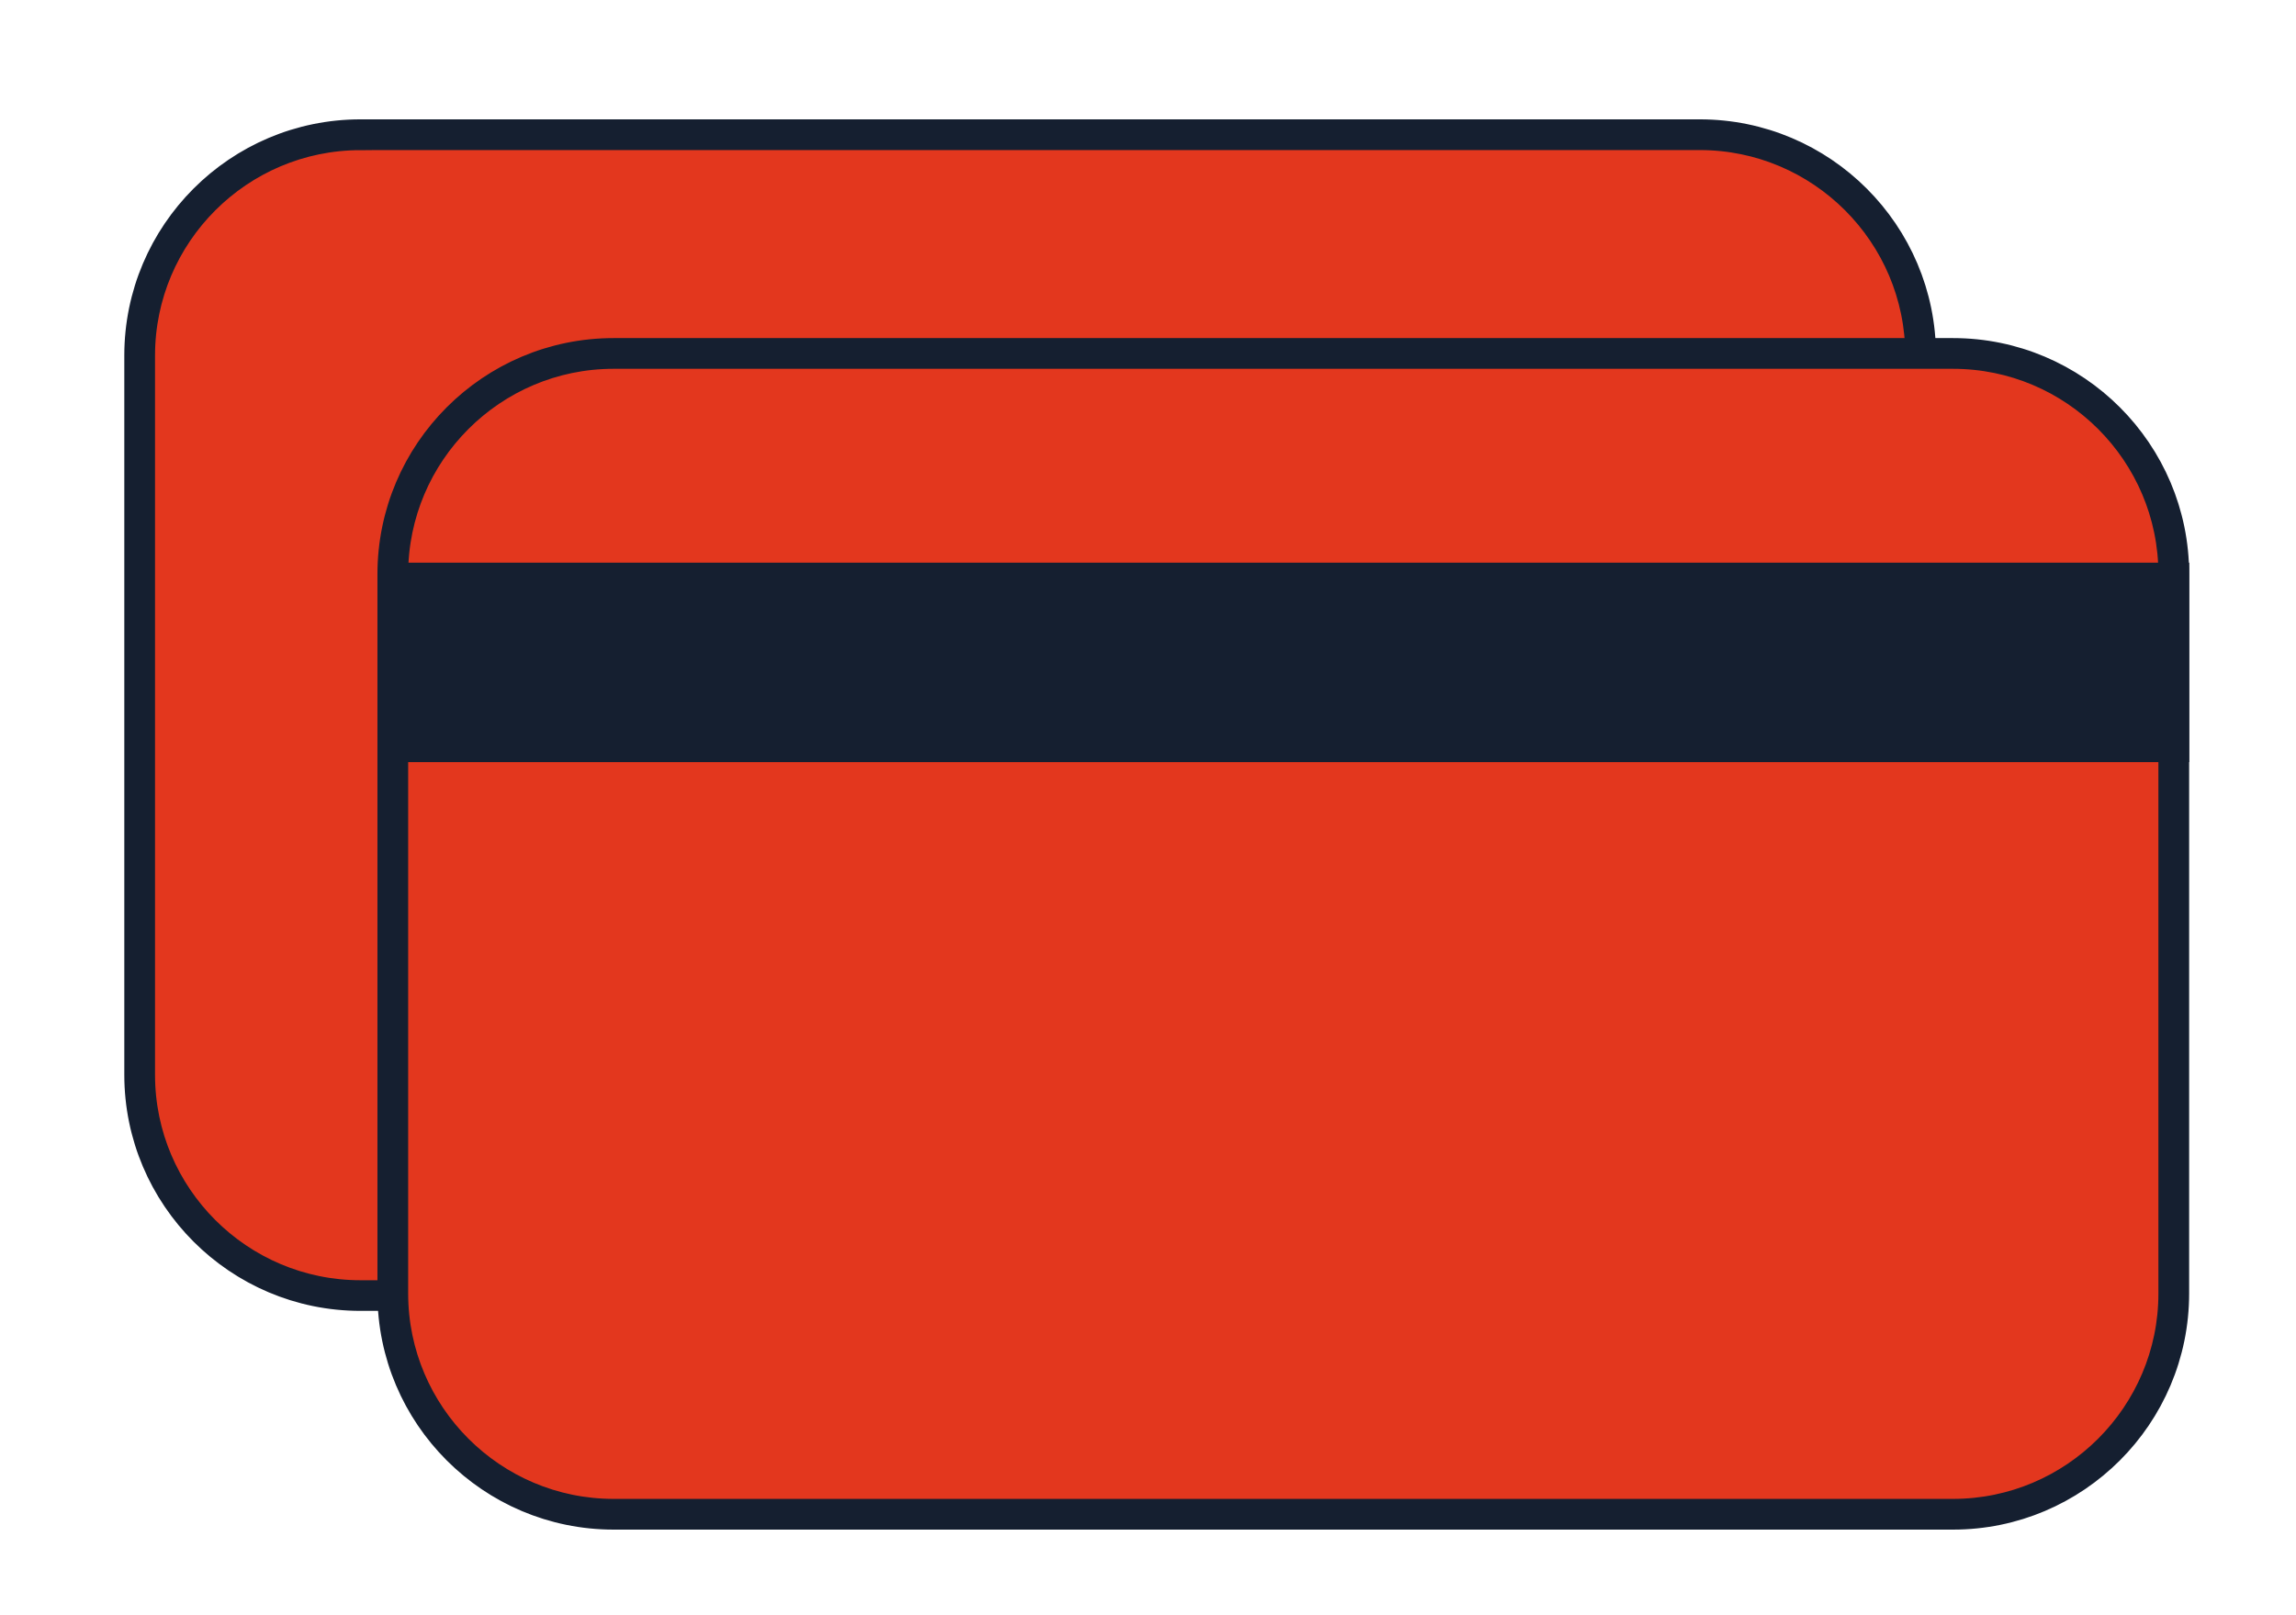 <?xml version="1.0" encoding="utf-8"?>
<!-- Generator: Adobe Illustrator 26.1.0, SVG Export Plug-In . SVG Version: 6.00 Build 0)  -->
<svg version="1.1" id="Layer_1" xmlns="http://www.w3.org/2000/svg" xmlns:xlink="http://www.w3.org/1999/xlink" x="0px" y="0px"
	 viewBox="0 0 298.86 210.23" style="enable-background:new 0 0 298.86 210.23;" xml:space="preserve">
<style type="text/css">
	.st0{fill:#E3371E;stroke:#151F30;stroke-width:3;stroke-miterlimit:10;}
	.st1{fill:#151F30;stroke:#151F30;stroke-width:3;stroke-miterlimit:10;}
</style>
<g>
	<path class="st0" d="M221.26,168.68H46.92c-15.87,0-28.74-12.87-28.74-28.74V46.28c0-15.87,12.87-28.74,28.74-28.74h174.34
		c15.87,0,28.74,12.87,28.74,28.74v93.66C250,155.82,237.13,168.68,221.26,168.68z"/>
	<path class="st1" d="M221.26,169.18H46.92c-16.12,0-29.24-13.12-29.24-29.24V46.28c0-16.12,13.12-29.24,29.24-29.24h174.34
		c16.12,0,29.24,13.12,29.24,29.24v93.66C250.5,156.07,237.38,169.18,221.26,169.18z M46.92,18.05c-15.57,0-28.24,12.67-28.24,28.24
		v93.66c0,15.57,12.67,28.24,28.24,28.24h174.34c15.57,0,28.24-12.67,28.24-28.24V46.28c0-15.57-12.67-28.24-28.24-28.24H46.92z"/>
</g>
<g>
	<path class="st0" d="M254.22,197.16H79.87c-15.87,0-28.74-12.87-28.74-28.74V74.76c0-15.87,12.87-28.74,28.74-28.74h174.34
		c15.87,0,28.74,12.87,28.74,28.74v93.66C282.95,184.29,270.09,197.16,254.22,197.16z"/>
	<path class="st1" d="M254.22,197.66H79.87c-16.12,0-29.24-13.12-29.24-29.24V74.76c0-16.12,13.12-29.24,29.24-29.24h174.34
		c16.12,0,29.24,13.12,29.24,29.24v93.66C283.45,184.54,270.34,197.66,254.22,197.66z M79.87,46.52
		c-15.57,0-28.24,12.67-28.24,28.24v93.66c0,15.57,12.67,28.24,28.24,28.24h174.34c15.57,0,28.24-12.67,28.24-28.24V74.76
		c0-15.57-12.67-28.24-28.24-28.24H79.87z"/>
</g>
<rect x="51.64" y="74.76" class="st1" width="231.82" height="22.97"/>
</svg>
